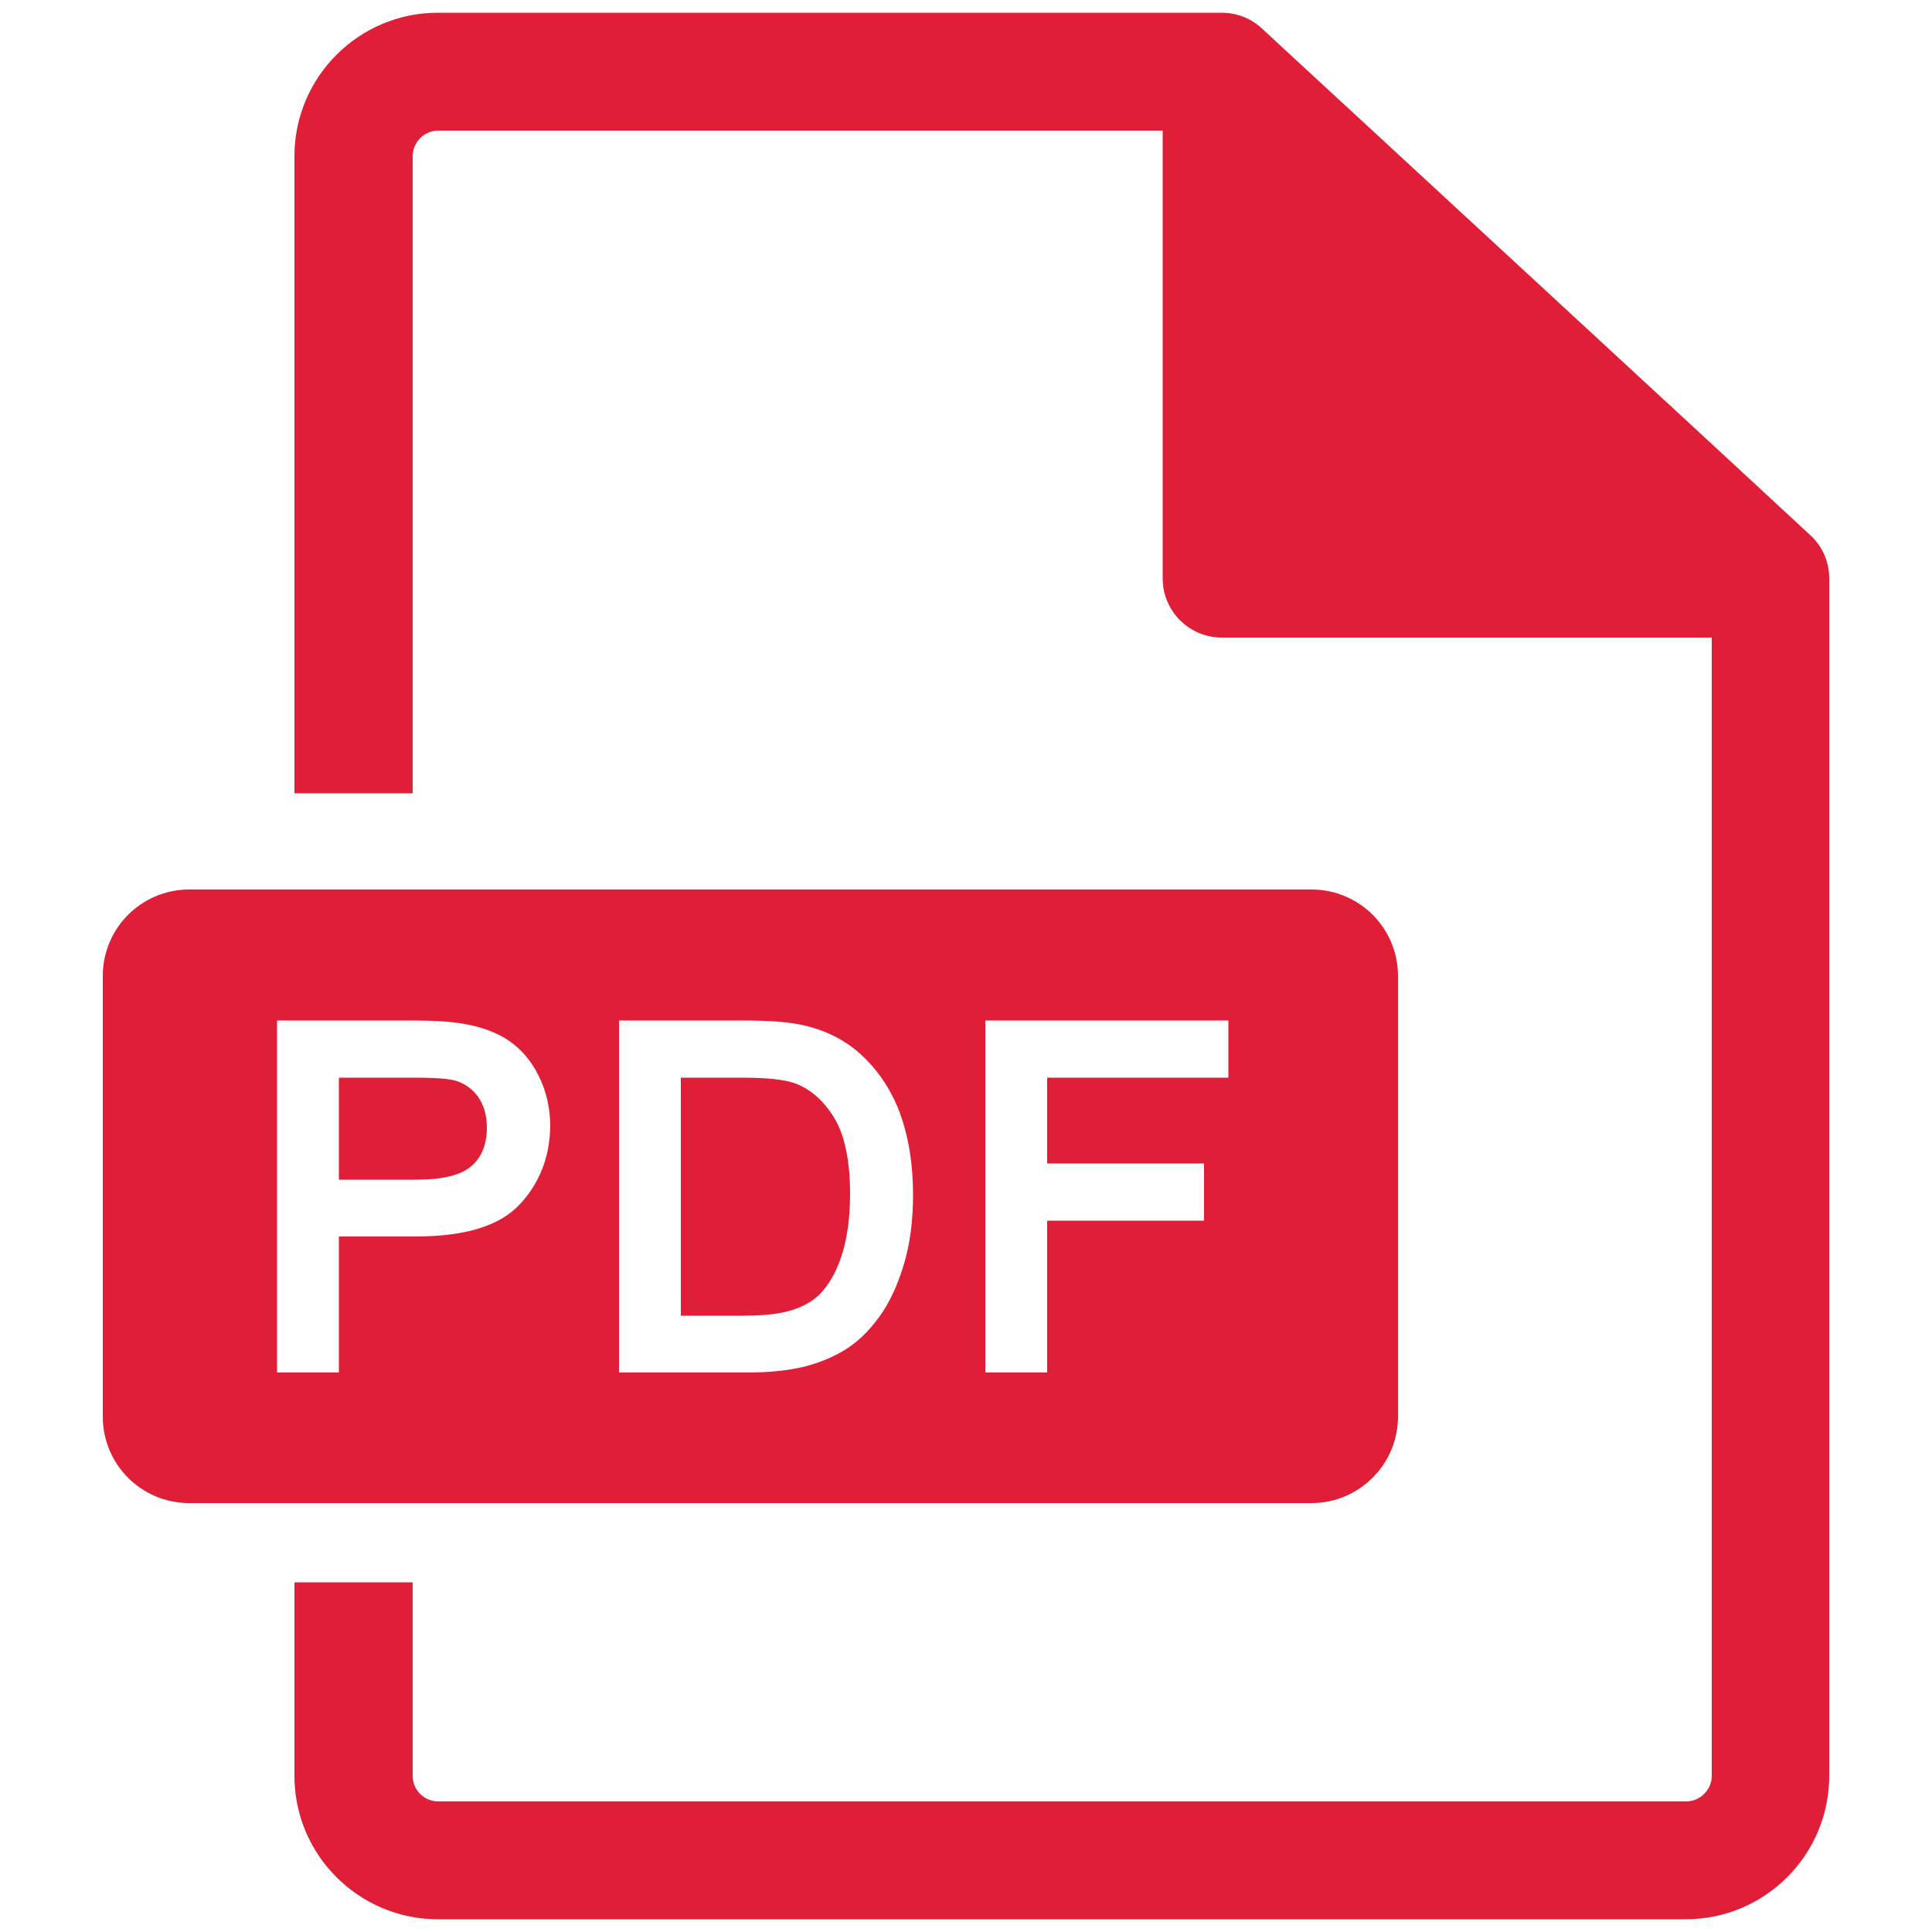 <?xml version="1.0" encoding="utf-8"?>
<!-- Generator: Adobe Illustrator 24.1.0, SVG Export Plug-In . SVG Version: 6.00 Build 0)  -->
<svg version="1.1" id="Layer_1" xmlns="http://www.w3.org/2000/svg" xmlns:xlink="http://www.w3.org/1999/xlink" x="0px" y="0px"
	 viewBox="0 0 50 50" style="enable-background:new 0 0 50 50;" xml:space="preserve">
<style type="text/css">
	.st0{fill:#E01E37;}
</style>
<g>
	<g>
		<path class="st0" d="M46.85,13.85l-2.56-2.37l-8.77-8.1l-2.87-2.65c-0.29-0.27-0.66-0.4-1.04-0.4H11.33
			c-2.05,0-3.71,1.67-3.71,3.71v16.49h3.06V4.04c0-0.36,0.3-0.66,0.66-0.66h18.75v11.59c0,0.84,0.68,1.53,1.53,1.53h12.68v29.46
			c0,0.36-0.3,0.66-0.66,0.66h-32.3c-0.36,0-0.66-0.29-0.66-0.66v-5.01H7.62v5.01c0,2.05,1.67,3.71,3.71,3.71h32.3
			c2.05,0,3.71-1.67,3.71-3.71V14.97C47.34,14.55,47.17,14.14,46.85,13.85z"/>
	</g>
	<g>
		<path class="st0" d="M11.76,27.96c-0.12-0.03-0.39-0.07-1.01-0.07H8.77v2.64h2.01c0.68,0,1.16-0.12,1.43-0.36
			c0.26-0.23,0.39-0.56,0.39-0.99c0-0.32-0.08-0.58-0.23-0.8C12.2,28.16,12.01,28.03,11.76,27.96z"/>
	</g>
	<g>
		<path class="st0" d="M20.61,28.05c-0.28-0.11-0.75-0.16-1.4-0.16h-1.59v6.16h1.62c0.54,0,0.97-0.05,1.27-0.15
			c0.29-0.09,0.52-0.23,0.69-0.39c0.24-0.24,0.44-0.58,0.58-1.01c0.14-0.43,0.22-0.97,0.22-1.6c0-0.86-0.14-1.52-0.41-1.97
			C21.32,28.49,20.99,28.2,20.61,28.05z"/>
	</g>
	<g>
		<path class="st0" d="M36.18,36.66v-11.4c0-1.24-1-2.24-2.24-2.24H4.9c-1.24,0-2.24,1-2.24,2.24v11.4c0,1.24,1,2.24,2.24,2.24
			h29.04C35.17,38.9,36.18,37.9,36.18,36.66z M13.46,31.16c-0.52,0.56-1.4,0.84-2.71,0.84H8.77v3.52h-1.6v-9.11h3.49
			c0.59,0,1.04,0.03,1.36,0.09c0.45,0.08,0.84,0.22,1.16,0.44c0.32,0.22,0.58,0.53,0.77,0.92c0.19,0.39,0.29,0.82,0.29,1.28
			C14.23,29.93,13.97,30.61,13.46,31.16z M23.39,32.73c-0.16,0.53-0.37,0.98-0.62,1.33c-0.25,0.35-0.54,0.64-0.85,0.84
			c-0.31,0.2-0.68,0.36-1.11,0.47c-0.42,0.1-0.9,0.15-1.44,0.15h-3.35v-9.11h3.21c0.7,0,1.22,0.04,1.59,0.13
			c0.53,0.12,0.99,0.35,1.37,0.67c0.48,0.41,0.85,0.94,1.09,1.57c0.23,0.62,0.35,1.34,0.35,2.14C23.63,31.59,23.55,32.2,23.39,32.73
			z M31.79,27.89H27.1v2.22h4.06v1.48H27.1v3.93h-1.6v-9.11h6.29V27.89z"/>
	</g>
</g>
</svg>
